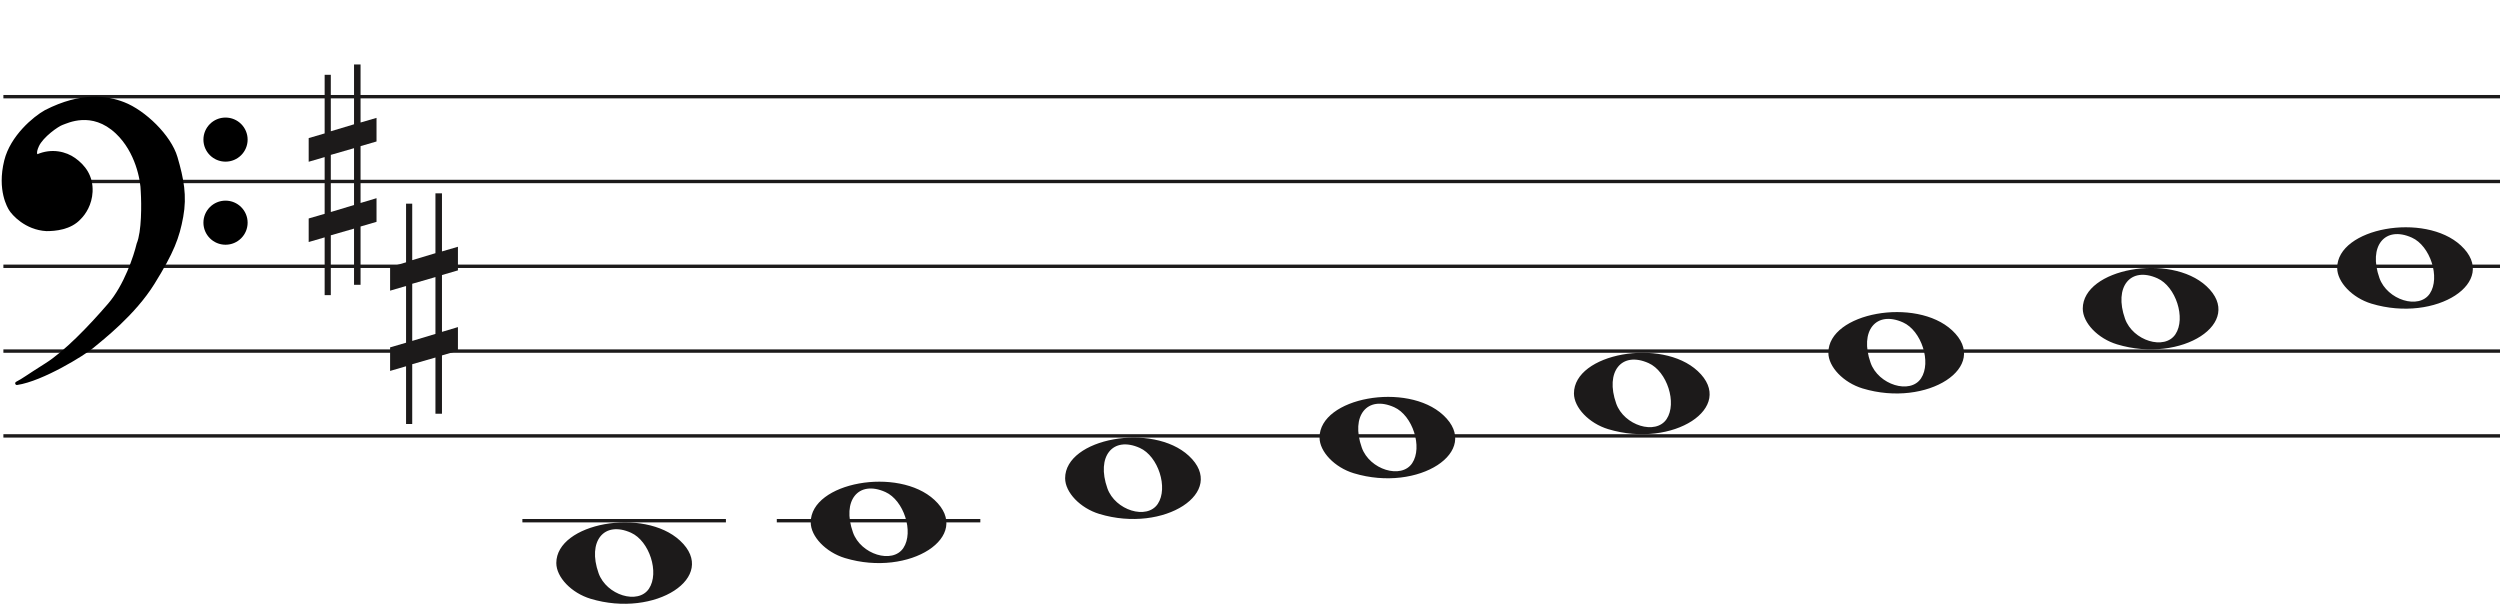 <svg width="737" height="178" viewBox="0 0 737 178" fill="none" xmlns="http://www.w3.org/2000/svg">
<line x1="1" y1="28.5" x2="737" y2="28.5" stroke="#1C1A1A"/>
<line x1="1" y1="53.5" x2="737" y2="53.5" stroke="#1C1A1A"/>
<line x1="1" y1="78.5" x2="737" y2="78.5" stroke="#1C1A1A"/>
<line x1="1" y1="103.5" x2="737" y2="103.5" stroke="#1C1A1A"/>
<line x1="1" y1="128.5" x2="737" y2="128.5" stroke="#1C1A1A"/>
<path d="M324.097 151.514C318.453 149.805 314 145.161 314 140.984C314 129.16 339.813 124.481 350.473 134.372C362 145.069 343.188 157.295 324.097 151.514H324.097ZM341.315 148.544C344.455 143.829 341.453 134.486 336.013 132.048C328.025 128.467 323.129 134.569 326.456 143.959C328.757 150.453 338.119 153.343 341.315 148.544Z" fill="#1C1A1A"/>
<path d="M249.097 164.514C243.453 162.805 239 158.161 239 153.984C239 142.16 264.813 137.481 275.473 147.372C287 158.069 268.188 170.295 249.097 164.514H249.097ZM266.315 161.544C269.455 156.829 266.453 147.486 261.013 145.048C253.025 141.467 248.129 147.569 251.456 156.959C253.757 163.453 263.119 166.343 266.315 161.544Z" fill="#1C1A1A"/>
<path d="M174.097 176.514C168.453 174.805 164 170.161 164 165.984C164 154.16 189.813 149.481 200.473 159.372C212 170.069 193.188 182.295 174.097 176.514H174.097ZM191.315 173.544C194.455 168.829 191.453 159.486 186.013 157.048C178.025 153.467 173.129 159.569 176.456 168.959C178.757 175.453 188.119 178.343 191.315 173.544Z" fill="#1C1A1A"/>
<path d="M399.097 139.514C393.453 137.805 389 133.161 389 128.984C389 117.16 414.813 112.481 425.473 122.372C437 133.069 418.188 145.295 399.097 139.514H399.097ZM416.315 136.544C419.455 131.829 416.453 122.486 411.013 120.048C403.025 116.467 398.129 122.569 401.456 131.959C403.757 138.453 413.119 141.343 416.315 136.544Z" fill="#1C1A1A"/>
<path d="M699.097 89.514C693.453 87.805 689 83.161 689 78.984C689 67.16 714.813 62.481 725.473 72.373C737 83.069 718.188 95.295 699.097 89.514H699.097ZM716.315 86.544C719.455 81.829 716.453 72.486 711.013 70.048C703.025 66.467 698.129 72.569 701.456 81.959C703.757 88.453 713.119 91.343 716.315 86.544Z" fill="#1C1A1A"/>
<path d="M624.097 101.514C618.453 99.805 614 95.161 614 90.984C614 79.16 639.813 74.481 650.473 84.373C662 95.069 643.188 107.295 624.097 101.514H624.097ZM641.315 98.544C644.455 93.829 641.453 84.486 636.013 82.048C628.025 78.467 623.129 84.569 626.456 93.959C628.757 100.453 638.119 103.343 641.315 98.544Z" fill="#1C1A1A"/>
<path d="M549.097 114.514C543.453 112.805 539 108.161 539 103.984C539 92.16 564.813 87.481 575.473 97.373C587 108.069 568.188 120.295 549.097 114.514H549.097ZM566.315 111.544C569.455 106.829 566.453 97.486 561.013 95.048C553.025 91.467 548.129 97.569 551.456 106.959C553.757 113.453 563.119 116.343 566.315 111.544Z" fill="#1C1A1A"/>
<path d="M474.097 126.514C468.453 124.805 464 120.161 464 115.984C464 104.16 489.813 99.481 500.473 109.372C512 120.069 493.188 132.295 474.097 126.514H474.097ZM491.315 123.544C494.455 118.829 491.453 109.486 486.013 107.048C478.025 103.467 473.129 109.569 476.456 118.959C478.757 125.453 488.119 128.343 491.315 123.544Z" fill="#1C1A1A"/>
<line x1="154" y1="153.5" x2="214" y2="153.5" stroke="#1C1A1A"/>
<line x1="229" y1="153.5" x2="289" y2="153.5" stroke="#1C1A1A"/>
<path d="M97.523 62.501V45.658L104.368 43.682V60.438L97.523 62.501ZM111 58.426L106.294 59.837V43.081L111 41.706V34.746L106.294 36.12V19H104.368V36.64L97.523 38.698V22.05H95.706V39.332L91 40.71V47.685L95.706 46.31V63.034L91 64.405V71.351L95.706 69.976V87H97.523V69.368L104.368 67.398V83.96H106.294V66.775L111 65.397V58.426Z" fill="#1C1A1A"/>
<path d="M121.523 100.5V83.659L128.368 81.682V98.438L121.523 100.5ZM135 96.426L130.294 97.837V81.081L135 79.706V72.746L130.294 74.12V57H128.368V74.64L121.523 76.698V60.05H119.706V77.332L115 78.71V85.685L119.706 84.31V101.034L115 102.405V109.351L119.706 107.976V125H121.523V107.368L128.368 105.398V121.96H130.294V104.775L135 103.397V96.426Z" fill="#1C1A1A"/>
<path d="M27.123 102.24C24.796 104.193 12.47 111.891 4.976 113C7.102 111.891 7.773 111.225 13.589 107.565C19.306 103.967 26.34 96.694 32.268 89.817C37.01 84.315 39.911 75.619 40.768 71.959C42.289 68.32 42.222 60.164 41.999 56.54C41.961 53.028 40.41 44.605 34.505 39.014C27.123 32.026 19.629 35.909 18.287 36.352C16.944 36.796 12.358 40.013 11.016 42.897C9.943 45.204 10.569 45.929 11.016 46.003C15.273 44.117 19.35 45.2 21.872 47.001C24.668 48.998 27.017 51.992 26.794 56.54C26.615 60.179 24.824 62.863 23.482 64.194C20.686 67.3 16.199 67.633 13.701 67.633C7.661 67.3 3.865 62.974 3.075 61.643C2.746 61.088 -0.392 56.097 1.733 47.445C3.481 40.326 10.159 34.763 13.477 32.914C24.103 27.479 31.597 28.73 36.406 30.584C42.446 32.914 49.99 40.124 51.841 46.446C53.693 52.769 54.638 57.761 53.519 63.861C52.401 69.962 50.835 74.177 45.13 83.384C39.426 92.59 30.031 99.8 27.123 102.24Z" fill="black"/>
<path d="M4.976 113L4.745 112.557C4.529 112.67 4.425 112.922 4.501 113.154C4.576 113.387 4.808 113.53 5.05 113.495L4.976 113ZM27.123 102.24L26.801 101.857L27.123 102.24ZM45.13 83.384L45.556 83.647L45.13 83.384ZM51.841 46.446L52.321 46.306L51.841 46.446ZM36.406 30.584L36.586 30.118V30.118L36.406 30.584ZM13.477 32.914L13.249 32.469L13.241 32.473L13.234 32.477L13.477 32.914ZM1.733 47.445L2.218 47.564L1.733 47.445ZM3.075 61.643L2.645 61.898H2.645L3.075 61.643ZM13.701 67.633L13.673 68.132L13.687 68.133H13.701V67.633ZM23.482 64.194L23.13 63.839L23.12 63.849L23.11 63.859L23.482 64.194ZM26.794 56.54L26.294 56.516L26.794 56.54ZM21.872 47.001L22.163 46.594L21.872 47.001ZM11.016 46.003L10.935 46.496L11.082 46.52L11.219 46.46L11.016 46.003ZM11.016 42.897L11.47 43.108L11.016 42.897ZM18.287 36.352L18.443 36.827L18.287 36.352ZM34.505 39.014L34.161 39.378L34.505 39.014ZM41.999 56.54L41.499 56.546L41.499 56.558L41.5 56.571L41.999 56.54ZM40.768 71.959L40.307 71.766L40.291 71.804L40.281 71.844L40.768 71.959ZM32.268 89.817L31.889 89.491L32.268 89.817ZM13.589 107.565L13.855 107.988L13.589 107.565ZM5.05 113.495C8.889 112.926 13.91 110.687 18.223 108.377C22.542 106.065 26.241 103.633 27.444 102.624L26.801 101.857C25.678 102.8 22.05 105.194 17.751 107.496C13.447 109.8 8.558 111.964 4.903 112.505L5.05 113.495ZM27.444 102.624C30.328 100.204 39.799 92.937 45.556 83.647L44.705 83.12C39.053 92.243 29.734 99.397 26.801 101.857L27.444 102.624ZM45.556 83.647C51.282 74.405 52.878 70.131 54.011 63.951L53.027 63.771C51.923 69.793 50.388 73.949 44.705 83.12L45.556 83.647ZM54.011 63.951C55.15 57.736 54.18 52.655 52.321 46.306L51.361 46.587C53.205 52.883 54.125 57.785 53.027 63.771L54.011 63.951ZM52.321 46.306C51.363 43.034 48.953 39.581 46.049 36.665C43.142 33.747 39.689 31.315 36.586 30.118L36.226 31.051C39.163 32.184 42.502 34.521 45.34 37.371C48.181 40.223 50.468 43.536 51.361 46.587L52.321 46.306ZM36.586 30.118C31.655 28.216 24.012 26.963 13.249 32.469L13.705 33.359C24.193 27.994 31.538 29.243 36.226 31.051L36.586 30.118ZM13.234 32.477C11.525 33.429 8.984 35.316 6.647 37.865C4.311 40.414 2.148 43.657 1.247 47.325L2.218 47.564C3.065 44.114 5.115 41.016 7.385 38.541C9.653 36.066 12.111 34.247 13.72 33.35L13.234 32.477ZM1.247 47.325C-0.921 56.156 2.282 61.286 2.645 61.898L3.505 61.388C3.21 60.89 0.138 56.037 2.218 47.564L1.247 47.325ZM2.645 61.898C3.079 62.63 4.276 64.094 6.128 65.419C7.989 66.75 10.537 67.959 13.673 68.132L13.728 67.133C10.824 66.973 8.455 65.854 6.71 64.606C4.957 63.352 3.861 61.987 3.505 61.388L2.645 61.898ZM13.701 68.133C16.203 68.133 20.898 67.811 23.853 64.528L23.11 63.859C20.473 66.789 16.195 67.133 13.701 67.133V68.133ZM23.834 64.549C25.244 63.151 27.107 60.354 27.293 56.565L26.294 56.516C26.123 60.003 24.404 62.575 23.13 63.839L23.834 64.549ZM27.293 56.565C27.528 51.794 25.048 48.654 22.163 46.594L21.582 47.408C24.289 49.341 26.507 52.191 26.294 56.516L27.293 56.565ZM22.163 46.594C19.521 44.708 15.257 43.577 10.814 45.545L11.219 46.46C15.289 44.657 19.18 45.693 21.582 47.408L22.163 46.594ZM11.098 45.509C11.097 45.509 11.075 45.505 11.045 45.473C11.016 45.441 10.965 45.366 10.939 45.206C10.885 44.873 10.95 44.225 11.47 43.108L10.563 42.686C10.009 43.876 9.85 44.744 9.952 45.368C10.059 46.023 10.466 46.419 10.935 46.496L11.098 45.509ZM11.47 43.108C12.092 41.771 13.501 40.304 14.969 39.096C15.695 38.498 16.42 37.976 17.042 37.578C17.676 37.173 18.17 36.917 18.443 36.827L18.13 35.878C17.732 36.009 17.149 36.322 16.504 36.735C15.847 37.156 15.089 37.701 14.334 38.324C12.838 39.555 11.283 41.139 10.563 42.686L11.47 43.108ZM18.443 36.827C19.183 36.583 21.282 35.544 24.156 35.396C26.998 35.25 30.579 35.987 34.161 39.378L34.848 38.651C31.048 35.054 27.192 34.238 24.105 34.397C21.052 34.554 18.733 35.678 18.13 35.878L18.443 36.827ZM34.161 39.378C39.932 44.84 41.462 53.108 41.499 56.546L42.499 56.535C42.461 52.947 40.889 44.37 34.848 38.651L34.161 39.378ZM41.5 56.571C41.611 58.367 41.683 61.294 41.538 64.219C41.393 67.166 41.031 70.035 40.307 71.766L41.23 72.151C42.027 70.244 42.392 67.216 42.537 64.269C42.684 61.3 42.611 58.337 42.498 56.51L41.5 56.571ZM40.281 71.844C39.431 75.476 36.553 84.079 31.889 89.491L32.646 90.144C37.467 84.551 40.391 75.762 41.255 72.073L40.281 71.844ZM31.889 89.491C25.961 96.368 18.97 103.587 13.322 107.142L13.855 107.988C19.642 104.346 26.718 97.021 32.646 90.144L31.889 89.491ZM13.322 107.142C10.409 108.975 8.783 110.059 7.624 110.821C6.467 111.581 5.785 112.014 4.745 112.557L5.208 113.443C6.293 112.877 7.009 112.422 8.173 111.657C9.334 110.894 10.952 109.815 13.855 107.988L13.322 107.142Z" fill="black"/>
<ellipse cx="66.485" cy="41.156" rx="6.515" ry="6.498" fill="black"/>
<ellipse cx="66.485" cy="65.647" rx="6.515" ry="6.498" fill="black"/>
</svg>
